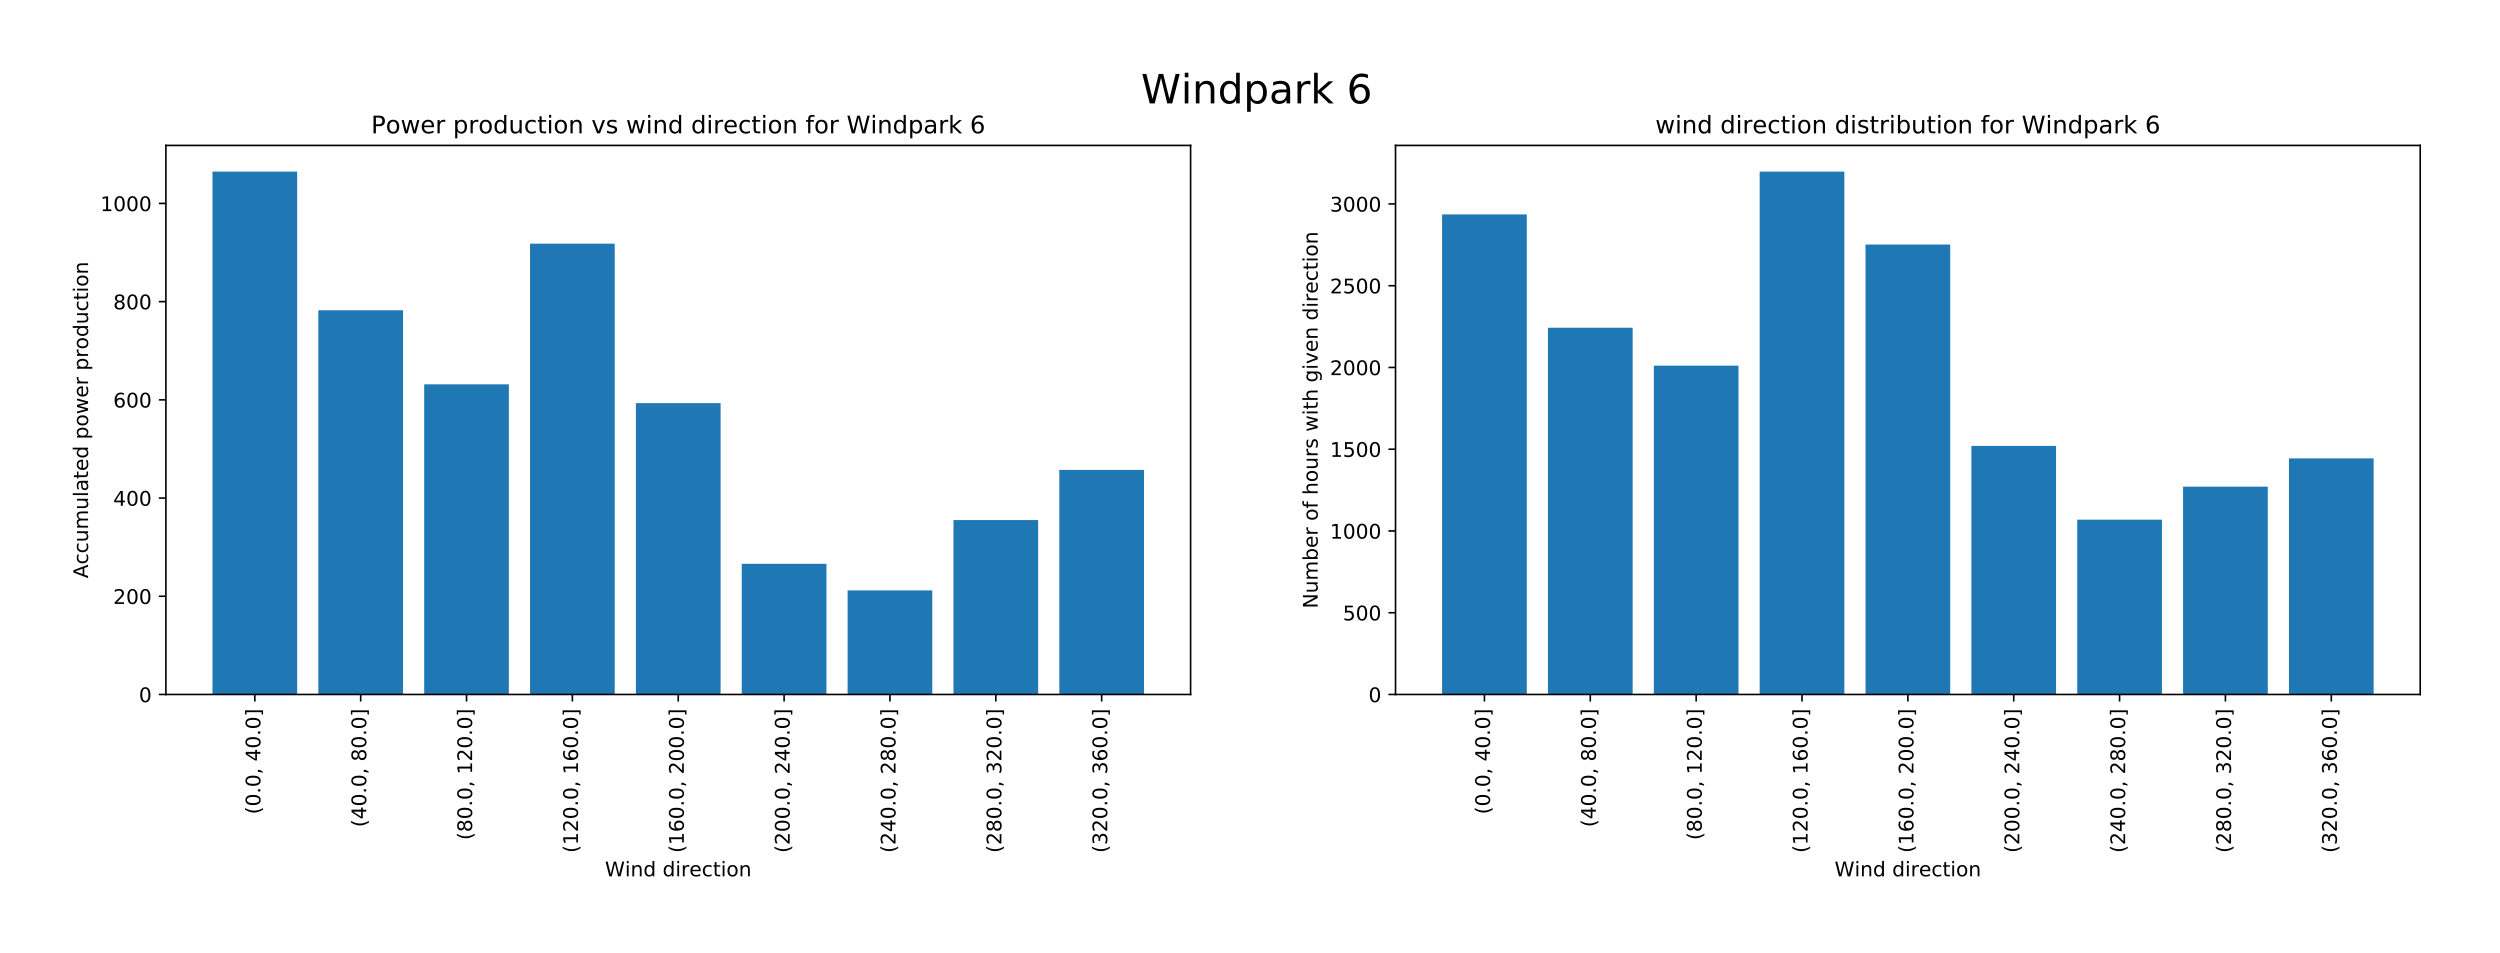 <?xml version="1.0" encoding="utf-8" standalone="no"?>
<!DOCTYPE svg PUBLIC "-//W3C//DTD SVG 1.1//EN"
  "http://www.w3.org/Graphics/SVG/1.1/DTD/svg11.dtd">
<!-- Created with matplotlib (https://matplotlib.org/) -->
<svg height="471.894pt" version="1.1" viewBox="0 0 1237.628 471.894" width="1237.628pt" xmlns="http://www.w3.org/2000/svg" xmlns:xlink="http://www.w3.org/1999/xlink">
 <defs>
  <style type="text/css">
*{stroke-linecap:butt;stroke-linejoin:round;}
  </style>
 </defs>
 <g id="figure_1">
  <g id="patch_1">
   <path d="M 0 471.894 
L 1237.628 471.894 
L 1237.628 -0 
L 0 -0 
z
" style="fill:#ffffff;"/>
  </g>
  <g id="axes_1">
   <g id="patch_2">
    <path d="M 82.128 343.8 
L 589.401 343.8 
L 589.401 72 
L 82.128 72 
z
" style="fill:#ffffff;"/>
   </g>
   <g id="patch_3">
    <path clip-path="url(#p401809bae7)" d="M 105.186 343.8 
L 147.109 343.8 
L 147.109 84.943 
L 105.186 84.943 
z
" style="fill:#1f77b4;"/>
   </g>
   <g id="patch_4">
    <path clip-path="url(#p401809bae7)" d="M 157.59 343.8 
L 199.514 343.8 
L 199.514 153.603 
L 157.59 153.603 
z
" style="fill:#1f77b4;"/>
   </g>
   <g id="patch_5">
    <path clip-path="url(#p401809bae7)" d="M 209.994 343.8 
L 251.918 343.8 
L 251.918 190.274 
L 209.994 190.274 
z
" style="fill:#1f77b4;"/>
   </g>
   <g id="patch_6">
    <path clip-path="url(#p401809bae7)" d="M 262.399 343.8 
L 304.322 343.8 
L 304.322 120.626 
L 262.399 120.626 
z
" style="fill:#1f77b4;"/>
   </g>
   <g id="patch_7">
    <path clip-path="url(#p401809bae7)" d="M 314.803 343.8 
L 356.726 343.8 
L 356.726 199.562 
L 314.803 199.562 
z
" style="fill:#1f77b4;"/>
   </g>
   <g id="patch_8">
    <path clip-path="url(#p401809bae7)" d="M 367.207 343.8 
L 409.13 343.8 
L 409.13 279.1 
L 367.207 279.1 
z
" style="fill:#1f77b4;"/>
   </g>
   <g id="patch_9">
    <path clip-path="url(#p401809bae7)" d="M 419.611 343.8 
L 461.535 343.8 
L 461.535 292.287 
L 419.611 292.287 
z
" style="fill:#1f77b4;"/>
   </g>
   <g id="patch_10">
    <path clip-path="url(#p401809bae7)" d="M 472.015 343.8 
L 513.939 343.8 
L 513.939 257.458 
L 472.015 257.458 
z
" style="fill:#1f77b4;"/>
   </g>
   <g id="patch_11">
    <path clip-path="url(#p401809bae7)" d="M 524.42 343.8 
L 566.343 343.8 
L 566.343 232.628 
L 524.42 232.628 
z
" style="fill:#1f77b4;"/>
   </g>
   <g id="matplotlib.axis_1">
    <g id="xtick_1">
     <g id="line2d_1">
      <defs>
       <path d="M 0 0 
L 0 3.5 
" id="m75e32308af" style="stroke:#000000;stroke-width:0.8;"/>
      </defs>
      <g>
       <use style="stroke:#000000;stroke-width:0.8;" x="126.148" xlink:href="#m75e32308af" y="343.8"/>
      </g>
     </g>
     <g id="text_1">
      <!-- (0.0, 40.0] -->
      <defs>
       <path d="M 31 75.875 
Q 24.469 64.656 21.281 53.656 
Q 18.109 42.672 18.109 31.391 
Q 18.109 20.125 21.312 9.062 
Q 24.516 -2 31 -13.188 
L 23.188 -13.188 
Q 15.875 -1.703 12.234 9.375 
Q 8.594 20.453 8.594 31.391 
Q 8.594 42.281 12.203 53.312 
Q 15.828 64.359 23.188 75.875 
z
" id="DejaVuSans-40"/>
       <path d="M 31.781 66.406 
Q 24.172 66.406 20.328 58.906 
Q 16.5 51.422 16.5 36.375 
Q 16.5 21.391 20.328 13.891 
Q 24.172 6.391 31.781 6.391 
Q 39.453 6.391 43.281 13.891 
Q 47.125 21.391 47.125 36.375 
Q 47.125 51.422 43.281 58.906 
Q 39.453 66.406 31.781 66.406 
z
M 31.781 74.219 
Q 44.047 74.219 50.516 64.516 
Q 56.984 54.828 56.984 36.375 
Q 56.984 17.969 50.516 8.266 
Q 44.047 -1.422 31.781 -1.422 
Q 19.531 -1.422 13.062 8.266 
Q 6.594 17.969 6.594 36.375 
Q 6.594 54.828 13.062 64.516 
Q 19.531 74.219 31.781 74.219 
z
" id="DejaVuSans-48"/>
       <path d="M 10.688 12.406 
L 21 12.406 
L 21 0 
L 10.688 0 
z
" id="DejaVuSans-46"/>
       <path d="M 11.719 12.406 
L 22.016 12.406 
L 22.016 4 
L 14.016 -11.625 
L 7.719 -11.625 
L 11.719 4 
z
" id="DejaVuSans-44"/>
       <path id="DejaVuSans-32"/>
       <path d="M 37.797 64.312 
L 12.891 25.391 
L 37.797 25.391 
z
M 35.203 72.906 
L 47.609 72.906 
L 47.609 25.391 
L 58.016 25.391 
L 58.016 17.188 
L 47.609 17.188 
L 47.609 0 
L 37.797 0 
L 37.797 17.188 
L 4.891 17.188 
L 4.891 26.703 
z
" id="DejaVuSans-52"/>
       <path d="M 30.422 75.984 
L 30.422 -13.188 
L 9.719 -13.188 
L 9.719 -6.203 
L 21.391 -6.203 
L 21.391 69 
L 9.719 69 
L 9.719 75.984 
z
" id="DejaVuSans-93"/>
      </defs>
      <g transform="translate(128.907 403.128)rotate(-90)scale(0.1 -0.1)">
       <use xlink:href="#DejaVuSans-40"/>
       <use x="39.014" xlink:href="#DejaVuSans-48"/>
       <use x="102.637" xlink:href="#DejaVuSans-46"/>
       <use x="134.424" xlink:href="#DejaVuSans-48"/>
       <use x="198.047" xlink:href="#DejaVuSans-44"/>
       <use x="229.834" xlink:href="#DejaVuSans-32"/>
       <use x="261.621" xlink:href="#DejaVuSans-52"/>
       <use x="325.244" xlink:href="#DejaVuSans-48"/>
       <use x="388.867" xlink:href="#DejaVuSans-46"/>
       <use x="420.654" xlink:href="#DejaVuSans-48"/>
       <use x="484.277" xlink:href="#DejaVuSans-93"/>
      </g>
     </g>
    </g>
    <g id="xtick_2">
     <g id="line2d_2">
      <g>
       <use style="stroke:#000000;stroke-width:0.8;" x="178.552" xlink:href="#m75e32308af" y="343.8"/>
      </g>
     </g>
     <g id="text_2">
      <!-- (40.0, 80.0] -->
      <defs>
       <path d="M 31.781 34.625 
Q 24.75 34.625 20.719 30.859 
Q 16.703 27.094 16.703 20.516 
Q 16.703 13.922 20.719 10.156 
Q 24.75 6.391 31.781 6.391 
Q 38.812 6.391 42.859 10.172 
Q 46.922 13.969 46.922 20.516 
Q 46.922 27.094 42.891 30.859 
Q 38.875 34.625 31.781 34.625 
z
M 21.922 38.812 
Q 15.578 40.375 12.031 44.719 
Q 8.5 49.078 8.5 55.328 
Q 8.5 64.062 14.719 69.141 
Q 20.953 74.219 31.781 74.219 
Q 42.672 74.219 48.875 69.141 
Q 55.078 64.062 55.078 55.328 
Q 55.078 49.078 51.531 44.719 
Q 48 40.375 41.703 38.812 
Q 48.828 37.156 52.797 32.312 
Q 56.781 27.484 56.781 20.516 
Q 56.781 9.906 50.312 4.234 
Q 43.844 -1.422 31.781 -1.422 
Q 19.734 -1.422 13.25 4.234 
Q 6.781 9.906 6.781 20.516 
Q 6.781 27.484 10.781 32.312 
Q 14.797 37.156 21.922 38.812 
z
M 18.312 54.391 
Q 18.312 48.734 21.844 45.562 
Q 25.391 42.391 31.781 42.391 
Q 38.141 42.391 41.719 45.562 
Q 45.312 48.734 45.312 54.391 
Q 45.312 60.062 41.719 63.234 
Q 38.141 66.406 31.781 66.406 
Q 25.391 66.406 21.844 63.234 
Q 18.312 60.062 18.312 54.391 
z
" id="DejaVuSans-56"/>
      </defs>
      <g transform="translate(181.311 409.491)rotate(-90)scale(0.1 -0.1)">
       <use xlink:href="#DejaVuSans-40"/>
       <use x="39.014" xlink:href="#DejaVuSans-52"/>
       <use x="102.637" xlink:href="#DejaVuSans-48"/>
       <use x="166.26" xlink:href="#DejaVuSans-46"/>
       <use x="198.047" xlink:href="#DejaVuSans-48"/>
       <use x="261.67" xlink:href="#DejaVuSans-44"/>
       <use x="293.457" xlink:href="#DejaVuSans-32"/>
       <use x="325.244" xlink:href="#DejaVuSans-56"/>
       <use x="388.867" xlink:href="#DejaVuSans-48"/>
       <use x="452.49" xlink:href="#DejaVuSans-46"/>
       <use x="484.277" xlink:href="#DejaVuSans-48"/>
       <use x="547.9" xlink:href="#DejaVuSans-93"/>
      </g>
     </g>
    </g>
    <g id="xtick_3">
     <g id="line2d_3">
      <g>
       <use style="stroke:#000000;stroke-width:0.8;" x="230.956" xlink:href="#m75e32308af" y="343.8"/>
      </g>
     </g>
     <g id="text_3">
      <!-- (80.0, 120.0] -->
      <defs>
       <path d="M 12.406 8.297 
L 28.516 8.297 
L 28.516 63.922 
L 10.984 60.406 
L 10.984 69.391 
L 28.422 72.906 
L 38.281 72.906 
L 38.281 8.297 
L 54.391 8.297 
L 54.391 0 
L 12.406 0 
z
" id="DejaVuSans-49"/>
       <path d="M 19.188 8.297 
L 53.609 8.297 
L 53.609 0 
L 7.328 0 
L 7.328 8.297 
Q 12.938 14.109 22.625 23.891 
Q 32.328 33.688 34.812 36.531 
Q 39.547 41.844 41.422 45.531 
Q 43.312 49.219 43.312 52.781 
Q 43.312 58.594 39.234 62.25 
Q 35.156 65.922 28.609 65.922 
Q 23.969 65.922 18.812 64.312 
Q 13.672 62.703 7.812 59.422 
L 7.812 69.391 
Q 13.766 71.781 18.938 73 
Q 24.125 74.219 28.422 74.219 
Q 39.75 74.219 46.484 68.547 
Q 53.219 62.891 53.219 53.422 
Q 53.219 48.922 51.531 44.891 
Q 49.859 40.875 45.406 35.406 
Q 44.188 33.984 37.641 27.219 
Q 31.109 20.453 19.188 8.297 
z
" id="DejaVuSans-50"/>
      </defs>
      <g transform="translate(233.715 415.853)rotate(-90)scale(0.1 -0.1)">
       <use xlink:href="#DejaVuSans-40"/>
       <use x="39.014" xlink:href="#DejaVuSans-56"/>
       <use x="102.637" xlink:href="#DejaVuSans-48"/>
       <use x="166.26" xlink:href="#DejaVuSans-46"/>
       <use x="198.047" xlink:href="#DejaVuSans-48"/>
       <use x="261.67" xlink:href="#DejaVuSans-44"/>
       <use x="293.457" xlink:href="#DejaVuSans-32"/>
       <use x="325.244" xlink:href="#DejaVuSans-49"/>
       <use x="388.867" xlink:href="#DejaVuSans-50"/>
       <use x="452.49" xlink:href="#DejaVuSans-48"/>
       <use x="516.113" xlink:href="#DejaVuSans-46"/>
       <use x="547.9" xlink:href="#DejaVuSans-48"/>
       <use x="611.523" xlink:href="#DejaVuSans-93"/>
      </g>
     </g>
    </g>
    <g id="xtick_4">
     <g id="line2d_4">
      <g>
       <use style="stroke:#000000;stroke-width:0.8;" x="283.36" xlink:href="#m75e32308af" y="343.8"/>
      </g>
     </g>
     <g id="text_4">
      <!-- (120.0, 160.0] -->
      <defs>
       <path d="M 33.016 40.375 
Q 26.375 40.375 22.484 35.828 
Q 18.609 31.297 18.609 23.391 
Q 18.609 15.531 22.484 10.953 
Q 26.375 6.391 33.016 6.391 
Q 39.656 6.391 43.531 10.953 
Q 47.406 15.531 47.406 23.391 
Q 47.406 31.297 43.531 35.828 
Q 39.656 40.375 33.016 40.375 
z
M 52.594 71.297 
L 52.594 62.312 
Q 48.875 64.062 45.094 64.984 
Q 41.312 65.922 37.594 65.922 
Q 27.828 65.922 22.672 59.328 
Q 17.531 52.734 16.797 39.406 
Q 19.672 43.656 24.016 45.922 
Q 28.375 48.188 33.594 48.188 
Q 44.578 48.188 50.953 41.516 
Q 57.328 34.859 57.328 23.391 
Q 57.328 12.156 50.688 5.359 
Q 44.047 -1.422 33.016 -1.422 
Q 20.359 -1.422 13.672 8.266 
Q 6.984 17.969 6.984 36.375 
Q 6.984 53.656 15.188 63.938 
Q 23.391 74.219 37.203 74.219 
Q 40.922 74.219 44.703 73.484 
Q 48.484 72.75 52.594 71.297 
z
" id="DejaVuSans-54"/>
      </defs>
      <g transform="translate(286.12 422.216)rotate(-90)scale(0.1 -0.1)">
       <use xlink:href="#DejaVuSans-40"/>
       <use x="39.014" xlink:href="#DejaVuSans-49"/>
       <use x="102.637" xlink:href="#DejaVuSans-50"/>
       <use x="166.26" xlink:href="#DejaVuSans-48"/>
       <use x="229.883" xlink:href="#DejaVuSans-46"/>
       <use x="261.67" xlink:href="#DejaVuSans-48"/>
       <use x="325.293" xlink:href="#DejaVuSans-44"/>
       <use x="357.08" xlink:href="#DejaVuSans-32"/>
       <use x="388.867" xlink:href="#DejaVuSans-49"/>
       <use x="452.49" xlink:href="#DejaVuSans-54"/>
       <use x="516.113" xlink:href="#DejaVuSans-48"/>
       <use x="579.736" xlink:href="#DejaVuSans-46"/>
       <use x="611.523" xlink:href="#DejaVuSans-48"/>
       <use x="675.146" xlink:href="#DejaVuSans-93"/>
      </g>
     </g>
    </g>
    <g id="xtick_5">
     <g id="line2d_5">
      <g>
       <use style="stroke:#000000;stroke-width:0.8;" x="335.764" xlink:href="#m75e32308af" y="343.8"/>
      </g>
     </g>
     <g id="text_5">
      <!-- (160.0, 200.0] -->
      <g transform="translate(338.524 422.216)rotate(-90)scale(0.1 -0.1)">
       <use xlink:href="#DejaVuSans-40"/>
       <use x="39.014" xlink:href="#DejaVuSans-49"/>
       <use x="102.637" xlink:href="#DejaVuSans-54"/>
       <use x="166.26" xlink:href="#DejaVuSans-48"/>
       <use x="229.883" xlink:href="#DejaVuSans-46"/>
       <use x="261.67" xlink:href="#DejaVuSans-48"/>
       <use x="325.293" xlink:href="#DejaVuSans-44"/>
       <use x="357.08" xlink:href="#DejaVuSans-32"/>
       <use x="388.867" xlink:href="#DejaVuSans-50"/>
       <use x="452.49" xlink:href="#DejaVuSans-48"/>
       <use x="516.113" xlink:href="#DejaVuSans-48"/>
       <use x="579.736" xlink:href="#DejaVuSans-46"/>
       <use x="611.523" xlink:href="#DejaVuSans-48"/>
       <use x="675.146" xlink:href="#DejaVuSans-93"/>
      </g>
     </g>
    </g>
    <g id="xtick_6">
     <g id="line2d_6">
      <g>
       <use style="stroke:#000000;stroke-width:0.8;" x="388.169" xlink:href="#m75e32308af" y="343.8"/>
      </g>
     </g>
     <g id="text_6">
      <!-- (200.0, 240.0] -->
      <g transform="translate(390.928 422.216)rotate(-90)scale(0.1 -0.1)">
       <use xlink:href="#DejaVuSans-40"/>
       <use x="39.014" xlink:href="#DejaVuSans-50"/>
       <use x="102.637" xlink:href="#DejaVuSans-48"/>
       <use x="166.26" xlink:href="#DejaVuSans-48"/>
       <use x="229.883" xlink:href="#DejaVuSans-46"/>
       <use x="261.67" xlink:href="#DejaVuSans-48"/>
       <use x="325.293" xlink:href="#DejaVuSans-44"/>
       <use x="357.08" xlink:href="#DejaVuSans-32"/>
       <use x="388.867" xlink:href="#DejaVuSans-50"/>
       <use x="452.49" xlink:href="#DejaVuSans-52"/>
       <use x="516.113" xlink:href="#DejaVuSans-48"/>
       <use x="579.736" xlink:href="#DejaVuSans-46"/>
       <use x="611.523" xlink:href="#DejaVuSans-48"/>
       <use x="675.146" xlink:href="#DejaVuSans-93"/>
      </g>
     </g>
    </g>
    <g id="xtick_7">
     <g id="line2d_7">
      <g>
       <use style="stroke:#000000;stroke-width:0.8;" x="440.573" xlink:href="#m75e32308af" y="343.8"/>
      </g>
     </g>
     <g id="text_7">
      <!-- (240.0, 280.0] -->
      <g transform="translate(443.332 422.216)rotate(-90)scale(0.1 -0.1)">
       <use xlink:href="#DejaVuSans-40"/>
       <use x="39.014" xlink:href="#DejaVuSans-50"/>
       <use x="102.637" xlink:href="#DejaVuSans-52"/>
       <use x="166.26" xlink:href="#DejaVuSans-48"/>
       <use x="229.883" xlink:href="#DejaVuSans-46"/>
       <use x="261.67" xlink:href="#DejaVuSans-48"/>
       <use x="325.293" xlink:href="#DejaVuSans-44"/>
       <use x="357.08" xlink:href="#DejaVuSans-32"/>
       <use x="388.867" xlink:href="#DejaVuSans-50"/>
       <use x="452.49" xlink:href="#DejaVuSans-56"/>
       <use x="516.113" xlink:href="#DejaVuSans-48"/>
       <use x="579.736" xlink:href="#DejaVuSans-46"/>
       <use x="611.523" xlink:href="#DejaVuSans-48"/>
       <use x="675.146" xlink:href="#DejaVuSans-93"/>
      </g>
     </g>
    </g>
    <g id="xtick_8">
     <g id="line2d_8">
      <g>
       <use style="stroke:#000000;stroke-width:0.8;" x="492.977" xlink:href="#m75e32308af" y="343.8"/>
      </g>
     </g>
     <g id="text_8">
      <!-- (280.0, 320.0] -->
      <defs>
       <path d="M 40.578 39.312 
Q 47.656 37.797 51.625 33 
Q 55.609 28.219 55.609 21.188 
Q 55.609 10.406 48.188 4.484 
Q 40.766 -1.422 27.094 -1.422 
Q 22.516 -1.422 17.656 -0.516 
Q 12.797 0.391 7.625 2.203 
L 7.625 11.719 
Q 11.719 9.328 16.594 8.109 
Q 21.484 6.891 26.812 6.891 
Q 36.078 6.891 40.938 10.547 
Q 45.797 14.203 45.797 21.188 
Q 45.797 27.641 41.281 31.266 
Q 36.766 34.906 28.719 34.906 
L 20.219 34.906 
L 20.219 43.016 
L 29.109 43.016 
Q 36.375 43.016 40.234 45.922 
Q 44.094 48.828 44.094 54.297 
Q 44.094 59.906 40.109 62.906 
Q 36.141 65.922 28.719 65.922 
Q 24.656 65.922 20.016 65.031 
Q 15.375 64.156 9.812 62.312 
L 9.812 71.094 
Q 15.438 72.656 20.344 73.438 
Q 25.25 74.219 29.594 74.219 
Q 40.828 74.219 47.359 69.109 
Q 53.906 64.016 53.906 55.328 
Q 53.906 49.266 50.438 45.094 
Q 46.969 40.922 40.578 39.312 
z
" id="DejaVuSans-51"/>
      </defs>
      <g transform="translate(495.736 422.216)rotate(-90)scale(0.1 -0.1)">
       <use xlink:href="#DejaVuSans-40"/>
       <use x="39.014" xlink:href="#DejaVuSans-50"/>
       <use x="102.637" xlink:href="#DejaVuSans-56"/>
       <use x="166.26" xlink:href="#DejaVuSans-48"/>
       <use x="229.883" xlink:href="#DejaVuSans-46"/>
       <use x="261.67" xlink:href="#DejaVuSans-48"/>
       <use x="325.293" xlink:href="#DejaVuSans-44"/>
       <use x="357.08" xlink:href="#DejaVuSans-32"/>
       <use x="388.867" xlink:href="#DejaVuSans-51"/>
       <use x="452.49" xlink:href="#DejaVuSans-50"/>
       <use x="516.113" xlink:href="#DejaVuSans-48"/>
       <use x="579.736" xlink:href="#DejaVuSans-46"/>
       <use x="611.523" xlink:href="#DejaVuSans-48"/>
       <use x="675.146" xlink:href="#DejaVuSans-93"/>
      </g>
     </g>
    </g>
    <g id="xtick_9">
     <g id="line2d_9">
      <g>
       <use style="stroke:#000000;stroke-width:0.8;" x="545.381" xlink:href="#m75e32308af" y="343.8"/>
      </g>
     </g>
     <g id="text_9">
      <!-- (320.0, 360.0] -->
      <g transform="translate(548.141 422.216)rotate(-90)scale(0.1 -0.1)">
       <use xlink:href="#DejaVuSans-40"/>
       <use x="39.014" xlink:href="#DejaVuSans-51"/>
       <use x="102.637" xlink:href="#DejaVuSans-50"/>
       <use x="166.26" xlink:href="#DejaVuSans-48"/>
       <use x="229.883" xlink:href="#DejaVuSans-46"/>
       <use x="261.67" xlink:href="#DejaVuSans-48"/>
       <use x="325.293" xlink:href="#DejaVuSans-44"/>
       <use x="357.08" xlink:href="#DejaVuSans-32"/>
       <use x="388.867" xlink:href="#DejaVuSans-51"/>
       <use x="452.49" xlink:href="#DejaVuSans-54"/>
       <use x="516.113" xlink:href="#DejaVuSans-48"/>
       <use x="579.736" xlink:href="#DejaVuSans-46"/>
       <use x="611.523" xlink:href="#DejaVuSans-48"/>
       <use x="675.146" xlink:href="#DejaVuSans-93"/>
      </g>
     </g>
    </g>
    <g id="text_10">
     <!-- Wind direction -->
     <defs>
      <path d="M 3.328 72.906 
L 13.281 72.906 
L 28.609 11.281 
L 43.891 72.906 
L 54.984 72.906 
L 70.312 11.281 
L 85.594 72.906 
L 95.609 72.906 
L 77.297 0 
L 64.891 0 
L 49.516 63.281 
L 33.984 0 
L 21.578 0 
z
" id="DejaVuSans-87"/>
      <path d="M 9.422 54.688 
L 18.406 54.688 
L 18.406 0 
L 9.422 0 
z
M 9.422 75.984 
L 18.406 75.984 
L 18.406 64.594 
L 9.422 64.594 
z
" id="DejaVuSans-105"/>
      <path d="M 54.891 33.016 
L 54.891 0 
L 45.906 0 
L 45.906 32.719 
Q 45.906 40.484 42.875 44.328 
Q 39.844 48.188 33.797 48.188 
Q 26.516 48.188 22.312 43.547 
Q 18.109 38.922 18.109 30.906 
L 18.109 0 
L 9.078 0 
L 9.078 54.688 
L 18.109 54.688 
L 18.109 46.188 
Q 21.344 51.125 25.703 53.562 
Q 30.078 56 35.797 56 
Q 45.219 56 50.047 50.172 
Q 54.891 44.344 54.891 33.016 
z
" id="DejaVuSans-110"/>
      <path d="M 45.406 46.391 
L 45.406 75.984 
L 54.391 75.984 
L 54.391 0 
L 45.406 0 
L 45.406 8.203 
Q 42.578 3.328 38.25 0.953 
Q 33.938 -1.422 27.875 -1.422 
Q 17.969 -1.422 11.734 6.484 
Q 5.516 14.406 5.516 27.297 
Q 5.516 40.188 11.734 48.094 
Q 17.969 56 27.875 56 
Q 33.938 56 38.25 53.625 
Q 42.578 51.266 45.406 46.391 
z
M 14.797 27.297 
Q 14.797 17.391 18.875 11.75 
Q 22.953 6.109 30.078 6.109 
Q 37.203 6.109 41.297 11.75 
Q 45.406 17.391 45.406 27.297 
Q 45.406 37.203 41.297 42.844 
Q 37.203 48.484 30.078 48.484 
Q 22.953 48.484 18.875 42.844 
Q 14.797 37.203 14.797 27.297 
z
" id="DejaVuSans-100"/>
      <path d="M 41.109 46.297 
Q 39.594 47.172 37.812 47.578 
Q 36.031 48 33.891 48 
Q 26.266 48 22.188 43.047 
Q 18.109 38.094 18.109 28.812 
L 18.109 0 
L 9.078 0 
L 9.078 54.688 
L 18.109 54.688 
L 18.109 46.188 
Q 20.953 51.172 25.484 53.578 
Q 30.031 56 36.531 56 
Q 37.453 56 38.578 55.875 
Q 39.703 55.766 41.062 55.516 
z
" id="DejaVuSans-114"/>
      <path d="M 56.203 29.594 
L 56.203 25.203 
L 14.891 25.203 
Q 15.484 15.922 20.484 11.062 
Q 25.484 6.203 34.422 6.203 
Q 39.594 6.203 44.453 7.469 
Q 49.312 8.734 54.109 11.281 
L 54.109 2.781 
Q 49.266 0.734 44.188 -0.344 
Q 39.109 -1.422 33.891 -1.422 
Q 20.797 -1.422 13.156 6.188 
Q 5.516 13.812 5.516 26.812 
Q 5.516 40.234 12.766 48.109 
Q 20.016 56 32.328 56 
Q 43.359 56 49.781 48.891 
Q 56.203 41.797 56.203 29.594 
z
M 47.219 32.234 
Q 47.125 39.594 43.094 43.984 
Q 39.062 48.391 32.422 48.391 
Q 24.906 48.391 20.391 44.141 
Q 15.875 39.891 15.188 32.172 
z
" id="DejaVuSans-101"/>
      <path d="M 48.781 52.594 
L 48.781 44.188 
Q 44.969 46.297 41.141 47.344 
Q 37.312 48.391 33.406 48.391 
Q 24.656 48.391 19.812 42.844 
Q 14.984 37.312 14.984 27.297 
Q 14.984 17.281 19.812 11.734 
Q 24.656 6.203 33.406 6.203 
Q 37.312 6.203 41.141 7.25 
Q 44.969 8.297 48.781 10.406 
L 48.781 2.094 
Q 45.016 0.344 40.984 -0.531 
Q 36.969 -1.422 32.422 -1.422 
Q 20.062 -1.422 12.781 6.344 
Q 5.516 14.109 5.516 27.297 
Q 5.516 40.672 12.859 48.328 
Q 20.219 56 33.016 56 
Q 37.156 56 41.109 55.141 
Q 45.062 54.297 48.781 52.594 
z
" id="DejaVuSans-99"/>
      <path d="M 18.312 70.219 
L 18.312 54.688 
L 36.812 54.688 
L 36.812 47.703 
L 18.312 47.703 
L 18.312 18.016 
Q 18.312 11.328 20.141 9.422 
Q 21.969 7.516 27.594 7.516 
L 36.812 7.516 
L 36.812 0 
L 27.594 0 
Q 17.188 0 13.234 3.875 
Q 9.281 7.766 9.281 18.016 
L 9.281 47.703 
L 2.688 47.703 
L 2.688 54.688 
L 9.281 54.688 
L 9.281 70.219 
z
" id="DejaVuSans-116"/>
      <path d="M 30.609 48.391 
Q 23.391 48.391 19.188 42.75 
Q 14.984 37.109 14.984 27.297 
Q 14.984 17.484 19.156 11.844 
Q 23.344 6.203 30.609 6.203 
Q 37.797 6.203 41.984 11.859 
Q 46.188 17.531 46.188 27.297 
Q 46.188 37.016 41.984 42.703 
Q 37.797 48.391 30.609 48.391 
z
M 30.609 56 
Q 42.328 56 49.016 48.375 
Q 55.719 40.766 55.719 27.297 
Q 55.719 13.875 49.016 6.219 
Q 42.328 -1.422 30.609 -1.422 
Q 18.844 -1.422 12.172 6.219 
Q 5.516 13.875 5.516 27.297 
Q 5.516 40.766 12.172 48.375 
Q 18.844 56 30.609 56 
z
" id="DejaVuSans-111"/>
     </defs>
     <g transform="translate(299.481 433.814)scale(0.1 -0.1)">
      <use xlink:href="#DejaVuSans-87"/>
      <use x="98.846" xlink:href="#DejaVuSans-105"/>
      <use x="126.629" xlink:href="#DejaVuSans-110"/>
      <use x="190.008" xlink:href="#DejaVuSans-100"/>
      <use x="253.484" xlink:href="#DejaVuSans-32"/>
      <use x="285.271" xlink:href="#DejaVuSans-100"/>
      <use x="348.748" xlink:href="#DejaVuSans-105"/>
      <use x="376.531" xlink:href="#DejaVuSans-114"/>
      <use x="417.613" xlink:href="#DejaVuSans-101"/>
      <use x="479.137" xlink:href="#DejaVuSans-99"/>
      <use x="534.117" xlink:href="#DejaVuSans-116"/>
      <use x="573.326" xlink:href="#DejaVuSans-105"/>
      <use x="601.109" xlink:href="#DejaVuSans-111"/>
      <use x="662.291" xlink:href="#DejaVuSans-110"/>
     </g>
    </g>
   </g>
   <g id="matplotlib.axis_2">
    <g id="ytick_1">
     <g id="line2d_10">
      <defs>
       <path d="M 0 0 
L -3.5 0 
" id="m493332447c" style="stroke:#000000;stroke-width:0.8;"/>
      </defs>
      <g>
       <use style="stroke:#000000;stroke-width:0.8;" x="82.128" xlink:href="#m493332447c" y="343.8"/>
      </g>
     </g>
     <g id="text_11">
      <!-- 0 -->
      <g transform="translate(68.766 347.599)scale(0.1 -0.1)">
       <use xlink:href="#DejaVuSans-48"/>
      </g>
     </g>
    </g>
    <g id="ytick_2">
     <g id="line2d_11">
      <g>
       <use style="stroke:#000000;stroke-width:0.8;" x="82.128" xlink:href="#m493332447c" y="295.182"/>
      </g>
     </g>
     <g id="text_12">
      <!-- 200 -->
      <g transform="translate(56.041 298.981)scale(0.1 -0.1)">
       <use xlink:href="#DejaVuSans-50"/>
       <use x="63.623" xlink:href="#DejaVuSans-48"/>
       <use x="127.246" xlink:href="#DejaVuSans-48"/>
      </g>
     </g>
    </g>
    <g id="ytick_3">
     <g id="line2d_12">
      <g>
       <use style="stroke:#000000;stroke-width:0.8;" x="82.128" xlink:href="#m493332447c" y="246.563"/>
      </g>
     </g>
     <g id="text_13">
      <!-- 400 -->
      <g transform="translate(56.041 250.363)scale(0.1 -0.1)">
       <use xlink:href="#DejaVuSans-52"/>
       <use x="63.623" xlink:href="#DejaVuSans-48"/>
       <use x="127.246" xlink:href="#DejaVuSans-48"/>
      </g>
     </g>
    </g>
    <g id="ytick_4">
     <g id="line2d_13">
      <g>
       <use style="stroke:#000000;stroke-width:0.8;" x="82.128" xlink:href="#m493332447c" y="197.945"/>
      </g>
     </g>
     <g id="text_14">
      <!-- 600 -->
      <g transform="translate(56.041 201.744)scale(0.1 -0.1)">
       <use xlink:href="#DejaVuSans-54"/>
       <use x="63.623" xlink:href="#DejaVuSans-48"/>
       <use x="127.246" xlink:href="#DejaVuSans-48"/>
      </g>
     </g>
    </g>
    <g id="ytick_5">
     <g id="line2d_14">
      <g>
       <use style="stroke:#000000;stroke-width:0.8;" x="82.128" xlink:href="#m493332447c" y="149.327"/>
      </g>
     </g>
     <g id="text_15">
      <!-- 800 -->
      <g transform="translate(56.041 153.126)scale(0.1 -0.1)">
       <use xlink:href="#DejaVuSans-56"/>
       <use x="63.623" xlink:href="#DejaVuSans-48"/>
       <use x="127.246" xlink:href="#DejaVuSans-48"/>
      </g>
     </g>
    </g>
    <g id="ytick_6">
     <g id="line2d_15">
      <g>
       <use style="stroke:#000000;stroke-width:0.8;" x="82.128" xlink:href="#m493332447c" y="100.709"/>
      </g>
     </g>
     <g id="text_16">
      <!-- 1000 -->
      <g transform="translate(49.678 104.508)scale(0.1 -0.1)">
       <use xlink:href="#DejaVuSans-49"/>
       <use x="63.623" xlink:href="#DejaVuSans-48"/>
       <use x="127.246" xlink:href="#DejaVuSans-48"/>
       <use x="190.869" xlink:href="#DejaVuSans-48"/>
      </g>
     </g>
    </g>
    <g id="text_17">
     <!-- Accumulated power production -->
     <defs>
      <path d="M 34.188 63.188 
L 20.797 26.906 
L 47.609 26.906 
z
M 28.609 72.906 
L 39.797 72.906 
L 67.578 0 
L 57.328 0 
L 50.688 18.703 
L 17.828 18.703 
L 11.188 0 
L 0.781 0 
z
" id="DejaVuSans-65"/>
      <path d="M 8.5 21.578 
L 8.5 54.688 
L 17.484 54.688 
L 17.484 21.922 
Q 17.484 14.156 20.5 10.266 
Q 23.531 6.391 29.594 6.391 
Q 36.859 6.391 41.078 11.031 
Q 45.312 15.672 45.312 23.688 
L 45.312 54.688 
L 54.297 54.688 
L 54.297 0 
L 45.312 0 
L 45.312 8.406 
Q 42.047 3.422 37.719 1 
Q 33.406 -1.422 27.688 -1.422 
Q 18.266 -1.422 13.375 4.438 
Q 8.5 10.297 8.5 21.578 
z
M 31.109 56 
z
" id="DejaVuSans-117"/>
      <path d="M 52 44.188 
Q 55.375 50.25 60.062 53.125 
Q 64.75 56 71.094 56 
Q 79.641 56 84.281 50.016 
Q 88.922 44.047 88.922 33.016 
L 88.922 0 
L 79.891 0 
L 79.891 32.719 
Q 79.891 40.578 77.094 44.375 
Q 74.312 48.188 68.609 48.188 
Q 61.625 48.188 57.562 43.547 
Q 53.516 38.922 53.516 30.906 
L 53.516 0 
L 44.484 0 
L 44.484 32.719 
Q 44.484 40.625 41.703 44.406 
Q 38.922 48.188 33.109 48.188 
Q 26.219 48.188 22.156 43.531 
Q 18.109 38.875 18.109 30.906 
L 18.109 0 
L 9.078 0 
L 9.078 54.688 
L 18.109 54.688 
L 18.109 46.188 
Q 21.188 51.219 25.484 53.609 
Q 29.781 56 35.688 56 
Q 41.656 56 45.828 52.969 
Q 50 49.953 52 44.188 
z
" id="DejaVuSans-109"/>
      <path d="M 9.422 75.984 
L 18.406 75.984 
L 18.406 0 
L 9.422 0 
z
" id="DejaVuSans-108"/>
      <path d="M 34.281 27.484 
Q 23.391 27.484 19.188 25 
Q 14.984 22.516 14.984 16.5 
Q 14.984 11.719 18.141 8.906 
Q 21.297 6.109 26.703 6.109 
Q 34.188 6.109 38.703 11.406 
Q 43.219 16.703 43.219 25.484 
L 43.219 27.484 
z
M 52.203 31.203 
L 52.203 0 
L 43.219 0 
L 43.219 8.297 
Q 40.141 3.328 35.547 0.953 
Q 30.953 -1.422 24.312 -1.422 
Q 15.922 -1.422 10.953 3.297 
Q 6 8.016 6 15.922 
Q 6 25.141 12.172 29.828 
Q 18.359 34.516 30.609 34.516 
L 43.219 34.516 
L 43.219 35.406 
Q 43.219 41.609 39.141 45 
Q 35.062 48.391 27.688 48.391 
Q 23 48.391 18.547 47.266 
Q 14.109 46.141 10.016 43.891 
L 10.016 52.203 
Q 14.938 54.109 19.578 55.047 
Q 24.219 56 28.609 56 
Q 40.484 56 46.344 49.844 
Q 52.203 43.703 52.203 31.203 
z
" id="DejaVuSans-97"/>
      <path d="M 18.109 8.203 
L 18.109 -20.797 
L 9.078 -20.797 
L 9.078 54.688 
L 18.109 54.688 
L 18.109 46.391 
Q 20.953 51.266 25.266 53.625 
Q 29.594 56 35.594 56 
Q 45.562 56 51.781 48.094 
Q 58.016 40.188 58.016 27.297 
Q 58.016 14.406 51.781 6.484 
Q 45.562 -1.422 35.594 -1.422 
Q 29.594 -1.422 25.266 0.953 
Q 20.953 3.328 18.109 8.203 
z
M 48.688 27.297 
Q 48.688 37.203 44.609 42.844 
Q 40.531 48.484 33.406 48.484 
Q 26.266 48.484 22.188 42.844 
Q 18.109 37.203 18.109 27.297 
Q 18.109 17.391 22.188 11.75 
Q 26.266 6.109 33.406 6.109 
Q 40.531 6.109 44.609 11.75 
Q 48.688 17.391 48.688 27.297 
z
" id="DejaVuSans-112"/>
      <path d="M 4.203 54.688 
L 13.188 54.688 
L 24.422 12.016 
L 35.594 54.688 
L 46.188 54.688 
L 57.422 12.016 
L 68.609 54.688 
L 77.594 54.688 
L 63.281 0 
L 52.688 0 
L 40.922 44.828 
L 29.109 0 
L 18.5 0 
z
" id="DejaVuSans-119"/>
     </defs>
     <g transform="translate(43.598 286.28)rotate(-90)scale(0.1 -0.1)">
      <use xlink:href="#DejaVuSans-65"/>
      <use x="68.393" xlink:href="#DejaVuSans-99"/>
      <use x="123.373" xlink:href="#DejaVuSans-99"/>
      <use x="178.354" xlink:href="#DejaVuSans-117"/>
      <use x="241.732" xlink:href="#DejaVuSans-109"/>
      <use x="339.145" xlink:href="#DejaVuSans-117"/>
      <use x="402.523" xlink:href="#DejaVuSans-108"/>
      <use x="430.307" xlink:href="#DejaVuSans-97"/>
      <use x="491.586" xlink:href="#DejaVuSans-116"/>
      <use x="530.795" xlink:href="#DejaVuSans-101"/>
      <use x="592.318" xlink:href="#DejaVuSans-100"/>
      <use x="655.795" xlink:href="#DejaVuSans-32"/>
      <use x="687.582" xlink:href="#DejaVuSans-112"/>
      <use x="751.059" xlink:href="#DejaVuSans-111"/>
      <use x="812.24" xlink:href="#DejaVuSans-119"/>
      <use x="894.027" xlink:href="#DejaVuSans-101"/>
      <use x="955.551" xlink:href="#DejaVuSans-114"/>
      <use x="996.664" xlink:href="#DejaVuSans-32"/>
      <use x="1028.451" xlink:href="#DejaVuSans-112"/>
      <use x="1091.928" xlink:href="#DejaVuSans-114"/>
      <use x="1133.01" xlink:href="#DejaVuSans-111"/>
      <use x="1194.191" xlink:href="#DejaVuSans-100"/>
      <use x="1257.668" xlink:href="#DejaVuSans-117"/>
      <use x="1321.047" xlink:href="#DejaVuSans-99"/>
      <use x="1376.027" xlink:href="#DejaVuSans-116"/>
      <use x="1415.236" xlink:href="#DejaVuSans-105"/>
      <use x="1443.02" xlink:href="#DejaVuSans-111"/>
      <use x="1504.201" xlink:href="#DejaVuSans-110"/>
     </g>
    </g>
   </g>
   <g id="patch_12">
    <path d="M 82.128 343.8 
L 82.128 72 
" style="fill:none;stroke:#000000;stroke-linecap:square;stroke-linejoin:miter;stroke-width:0.8;"/>
   </g>
   <g id="patch_13">
    <path d="M 589.401 343.8 
L 589.401 72 
" style="fill:none;stroke:#000000;stroke-linecap:square;stroke-linejoin:miter;stroke-width:0.8;"/>
   </g>
   <g id="patch_14">
    <path d="M 82.128 343.8 
L 589.401 343.8 
" style="fill:none;stroke:#000000;stroke-linecap:square;stroke-linejoin:miter;stroke-width:0.8;"/>
   </g>
   <g id="patch_15">
    <path d="M 82.128 72 
L 589.401 72 
" style="fill:none;stroke:#000000;stroke-linecap:square;stroke-linejoin:miter;stroke-width:0.8;"/>
   </g>
   <g id="text_18">
    <!-- Power production vs wind direction for Windpark 6 -->
    <defs>
     <path d="M 19.672 64.797 
L 19.672 37.406 
L 32.078 37.406 
Q 38.969 37.406 42.719 40.969 
Q 46.484 44.531 46.484 51.125 
Q 46.484 57.672 42.719 61.234 
Q 38.969 64.797 32.078 64.797 
z
M 9.812 72.906 
L 32.078 72.906 
Q 44.344 72.906 50.609 67.359 
Q 56.891 61.812 56.891 51.125 
Q 56.891 40.328 50.609 34.812 
Q 44.344 29.297 32.078 29.297 
L 19.672 29.297 
L 19.672 0 
L 9.812 0 
z
" id="DejaVuSans-80"/>
     <path d="M 2.984 54.688 
L 12.5 54.688 
L 29.594 8.797 
L 46.688 54.688 
L 56.203 54.688 
L 35.688 0 
L 23.484 0 
z
" id="DejaVuSans-118"/>
     <path d="M 44.281 53.078 
L 44.281 44.578 
Q 40.484 46.531 36.375 47.5 
Q 32.281 48.484 27.875 48.484 
Q 21.188 48.484 17.844 46.438 
Q 14.5 44.391 14.5 40.281 
Q 14.5 37.156 16.891 35.375 
Q 19.281 33.594 26.516 31.984 
L 29.594 31.297 
Q 39.156 29.25 43.188 25.516 
Q 47.219 21.781 47.219 15.094 
Q 47.219 7.469 41.188 3.016 
Q 35.156 -1.422 24.609 -1.422 
Q 20.219 -1.422 15.453 -0.562 
Q 10.688 0.297 5.422 2 
L 5.422 11.281 
Q 10.406 8.688 15.234 7.391 
Q 20.062 6.109 24.812 6.109 
Q 31.156 6.109 34.562 8.281 
Q 37.984 10.453 37.984 14.406 
Q 37.984 18.062 35.516 20.016 
Q 33.062 21.969 24.703 23.781 
L 21.578 24.516 
Q 13.234 26.266 9.516 29.906 
Q 5.812 33.547 5.812 39.891 
Q 5.812 47.609 11.281 51.797 
Q 16.75 56 26.812 56 
Q 31.781 56 36.172 55.266 
Q 40.578 54.547 44.281 53.078 
z
" id="DejaVuSans-115"/>
     <path d="M 37.109 75.984 
L 37.109 68.5 
L 28.516 68.5 
Q 23.688 68.5 21.797 66.547 
Q 19.922 64.594 19.922 59.516 
L 19.922 54.688 
L 34.719 54.688 
L 34.719 47.703 
L 19.922 47.703 
L 19.922 0 
L 10.891 0 
L 10.891 47.703 
L 2.297 47.703 
L 2.297 54.688 
L 10.891 54.688 
L 10.891 58.5 
Q 10.891 67.625 15.141 71.797 
Q 19.391 75.984 28.609 75.984 
z
" id="DejaVuSans-102"/>
     <path d="M 9.078 75.984 
L 18.109 75.984 
L 18.109 31.109 
L 44.922 54.688 
L 56.391 54.688 
L 27.391 29.109 
L 57.625 0 
L 45.906 0 
L 18.109 26.703 
L 18.109 0 
L 9.078 0 
z
" id="DejaVuSans-107"/>
    </defs>
    <g transform="translate(183.726 66)scale(0.12 -0.12)">
     <use xlink:href="#DejaVuSans-80"/>
     <use x="60.256" xlink:href="#DejaVuSans-111"/>
     <use x="121.438" xlink:href="#DejaVuSans-119"/>
     <use x="203.225" xlink:href="#DejaVuSans-101"/>
     <use x="264.748" xlink:href="#DejaVuSans-114"/>
     <use x="305.861" xlink:href="#DejaVuSans-32"/>
     <use x="337.648" xlink:href="#DejaVuSans-112"/>
     <use x="401.125" xlink:href="#DejaVuSans-114"/>
     <use x="442.207" xlink:href="#DejaVuSans-111"/>
     <use x="503.389" xlink:href="#DejaVuSans-100"/>
     <use x="566.865" xlink:href="#DejaVuSans-117"/>
     <use x="630.244" xlink:href="#DejaVuSans-99"/>
     <use x="685.225" xlink:href="#DejaVuSans-116"/>
     <use x="724.434" xlink:href="#DejaVuSans-105"/>
     <use x="752.217" xlink:href="#DejaVuSans-111"/>
     <use x="813.398" xlink:href="#DejaVuSans-110"/>
     <use x="876.777" xlink:href="#DejaVuSans-32"/>
     <use x="908.564" xlink:href="#DejaVuSans-118"/>
     <use x="967.744" xlink:href="#DejaVuSans-115"/>
     <use x="1019.844" xlink:href="#DejaVuSans-32"/>
     <use x="1051.631" xlink:href="#DejaVuSans-119"/>
     <use x="1133.418" xlink:href="#DejaVuSans-105"/>
     <use x="1161.201" xlink:href="#DejaVuSans-110"/>
     <use x="1224.58" xlink:href="#DejaVuSans-100"/>
     <use x="1288.057" xlink:href="#DejaVuSans-32"/>
     <use x="1319.844" xlink:href="#DejaVuSans-100"/>
     <use x="1383.32" xlink:href="#DejaVuSans-105"/>
     <use x="1411.104" xlink:href="#DejaVuSans-114"/>
     <use x="1452.186" xlink:href="#DejaVuSans-101"/>
     <use x="1513.709" xlink:href="#DejaVuSans-99"/>
     <use x="1568.689" xlink:href="#DejaVuSans-116"/>
     <use x="1607.898" xlink:href="#DejaVuSans-105"/>
     <use x="1635.682" xlink:href="#DejaVuSans-111"/>
     <use x="1696.863" xlink:href="#DejaVuSans-110"/>
     <use x="1760.242" xlink:href="#DejaVuSans-32"/>
     <use x="1792.029" xlink:href="#DejaVuSans-102"/>
     <use x="1827.234" xlink:href="#DejaVuSans-111"/>
     <use x="1888.416" xlink:href="#DejaVuSans-114"/>
     <use x="1929.529" xlink:href="#DejaVuSans-32"/>
     <use x="1961.316" xlink:href="#DejaVuSans-87"/>
     <use x="2060.162" xlink:href="#DejaVuSans-105"/>
     <use x="2087.945" xlink:href="#DejaVuSans-110"/>
     <use x="2151.324" xlink:href="#DejaVuSans-100"/>
     <use x="2214.801" xlink:href="#DejaVuSans-112"/>
     <use x="2278.277" xlink:href="#DejaVuSans-97"/>
     <use x="2339.557" xlink:href="#DejaVuSans-114"/>
     <use x="2380.67" xlink:href="#DejaVuSans-107"/>
     <use x="2438.58" xlink:href="#DejaVuSans-32"/>
     <use x="2470.367" xlink:href="#DejaVuSans-54"/>
    </g>
   </g>
  </g>
  <g id="axes_2">
   <g id="patch_16">
    <path d="M 690.855 343.8 
L 1198.128 343.8 
L 1198.128 72 
L 690.855 72 
z
" style="fill:#ffffff;"/>
   </g>
   <g id="patch_17">
    <path clip-path="url(#p962c719ede)" d="M 713.913 343.8 
L 755.837 343.8 
L 755.837 106.15 
L 713.913 106.15 
z
" style="fill:#1f77b4;"/>
   </g>
   <g id="patch_18">
    <path clip-path="url(#p962c719ede)" d="M 766.317 343.8 
L 808.241 343.8 
L 808.241 162.244 
L 766.317 162.244 
z
" style="fill:#1f77b4;"/>
   </g>
   <g id="patch_19">
    <path clip-path="url(#p962c719ede)" d="M 818.722 343.8 
L 860.645 343.8 
L 860.645 181.023 
L 818.722 181.023 
z
" style="fill:#1f77b4;"/>
   </g>
   <g id="patch_20">
    <path clip-path="url(#p962c719ede)" d="M 871.126 343.8 
L 913.049 343.8 
L 913.049 84.943 
L 871.126 84.943 
z
" style="fill:#1f77b4;"/>
   </g>
   <g id="patch_21">
    <path clip-path="url(#p962c719ede)" d="M 923.53 343.8 
L 965.453 343.8 
L 965.453 121.044 
L 923.53 121.044 
z
" style="fill:#1f77b4;"/>
   </g>
   <g id="patch_22">
    <path clip-path="url(#p962c719ede)" d="M 975.934 343.8 
L 1017.858 343.8 
L 1017.858 220.766 
L 975.934 220.766 
z
" style="fill:#1f77b4;"/>
   </g>
   <g id="patch_23">
    <path clip-path="url(#p962c719ede)" d="M 1028.338 343.8 
L 1070.262 343.8 
L 1070.262 257.271 
L 1028.338 257.271 
z
" style="fill:#1f77b4;"/>
   </g>
   <g id="patch_24">
    <path clip-path="url(#p962c719ede)" d="M 1080.743 343.8 
L 1122.666 343.8 
L 1122.666 240.921 
L 1080.743 240.921 
z
" style="fill:#1f77b4;"/>
   </g>
   <g id="patch_25">
    <path clip-path="url(#p962c719ede)" d="M 1133.147 343.8 
L 1175.07 343.8 
L 1175.07 226.918 
L 1133.147 226.918 
z
" style="fill:#1f77b4;"/>
   </g>
   <g id="matplotlib.axis_3">
    <g id="xtick_10">
     <g id="line2d_16">
      <g>
       <use style="stroke:#000000;stroke-width:0.8;" x="734.875" xlink:href="#m75e32308af" y="343.8"/>
      </g>
     </g>
     <g id="text_19">
      <!-- (0.0, 40.0] -->
      <g transform="translate(737.634 403.128)rotate(-90)scale(0.1 -0.1)">
       <use xlink:href="#DejaVuSans-40"/>
       <use x="39.014" xlink:href="#DejaVuSans-48"/>
       <use x="102.637" xlink:href="#DejaVuSans-46"/>
       <use x="134.424" xlink:href="#DejaVuSans-48"/>
       <use x="198.047" xlink:href="#DejaVuSans-44"/>
       <use x="229.834" xlink:href="#DejaVuSans-32"/>
       <use x="261.621" xlink:href="#DejaVuSans-52"/>
       <use x="325.244" xlink:href="#DejaVuSans-48"/>
       <use x="388.867" xlink:href="#DejaVuSans-46"/>
       <use x="420.654" xlink:href="#DejaVuSans-48"/>
       <use x="484.277" xlink:href="#DejaVuSans-93"/>
      </g>
     </g>
    </g>
    <g id="xtick_11">
     <g id="line2d_17">
      <g>
       <use style="stroke:#000000;stroke-width:0.8;" x="787.279" xlink:href="#m75e32308af" y="343.8"/>
      </g>
     </g>
     <g id="text_20">
      <!-- (40.0, 80.0] -->
      <g transform="translate(790.039 409.491)rotate(-90)scale(0.1 -0.1)">
       <use xlink:href="#DejaVuSans-40"/>
       <use x="39.014" xlink:href="#DejaVuSans-52"/>
       <use x="102.637" xlink:href="#DejaVuSans-48"/>
       <use x="166.26" xlink:href="#DejaVuSans-46"/>
       <use x="198.047" xlink:href="#DejaVuSans-48"/>
       <use x="261.67" xlink:href="#DejaVuSans-44"/>
       <use x="293.457" xlink:href="#DejaVuSans-32"/>
       <use x="325.244" xlink:href="#DejaVuSans-56"/>
       <use x="388.867" xlink:href="#DejaVuSans-48"/>
       <use x="452.49" xlink:href="#DejaVuSans-46"/>
       <use x="484.277" xlink:href="#DejaVuSans-48"/>
       <use x="547.9" xlink:href="#DejaVuSans-93"/>
      </g>
     </g>
    </g>
    <g id="xtick_12">
     <g id="line2d_18">
      <g>
       <use style="stroke:#000000;stroke-width:0.8;" x="839.683" xlink:href="#m75e32308af" y="343.8"/>
      </g>
     </g>
     <g id="text_21">
      <!-- (80.0, 120.0] -->
      <g transform="translate(842.443 415.853)rotate(-90)scale(0.1 -0.1)">
       <use xlink:href="#DejaVuSans-40"/>
       <use x="39.014" xlink:href="#DejaVuSans-56"/>
       <use x="102.637" xlink:href="#DejaVuSans-48"/>
       <use x="166.26" xlink:href="#DejaVuSans-46"/>
       <use x="198.047" xlink:href="#DejaVuSans-48"/>
       <use x="261.67" xlink:href="#DejaVuSans-44"/>
       <use x="293.457" xlink:href="#DejaVuSans-32"/>
       <use x="325.244" xlink:href="#DejaVuSans-49"/>
       <use x="388.867" xlink:href="#DejaVuSans-50"/>
       <use x="452.49" xlink:href="#DejaVuSans-48"/>
       <use x="516.113" xlink:href="#DejaVuSans-46"/>
       <use x="547.9" xlink:href="#DejaVuSans-48"/>
       <use x="611.523" xlink:href="#DejaVuSans-93"/>
      </g>
     </g>
    </g>
    <g id="xtick_13">
     <g id="line2d_19">
      <g>
       <use style="stroke:#000000;stroke-width:0.8;" x="892.088" xlink:href="#m75e32308af" y="343.8"/>
      </g>
     </g>
     <g id="text_22">
      <!-- (120.0, 160.0] -->
      <g transform="translate(894.847 422.216)rotate(-90)scale(0.1 -0.1)">
       <use xlink:href="#DejaVuSans-40"/>
       <use x="39.014" xlink:href="#DejaVuSans-49"/>
       <use x="102.637" xlink:href="#DejaVuSans-50"/>
       <use x="166.26" xlink:href="#DejaVuSans-48"/>
       <use x="229.883" xlink:href="#DejaVuSans-46"/>
       <use x="261.67" xlink:href="#DejaVuSans-48"/>
       <use x="325.293" xlink:href="#DejaVuSans-44"/>
       <use x="357.08" xlink:href="#DejaVuSans-32"/>
       <use x="388.867" xlink:href="#DejaVuSans-49"/>
       <use x="452.49" xlink:href="#DejaVuSans-54"/>
       <use x="516.113" xlink:href="#DejaVuSans-48"/>
       <use x="579.736" xlink:href="#DejaVuSans-46"/>
       <use x="611.523" xlink:href="#DejaVuSans-48"/>
       <use x="675.146" xlink:href="#DejaVuSans-93"/>
      </g>
     </g>
    </g>
    <g id="xtick_14">
     <g id="line2d_20">
      <g>
       <use style="stroke:#000000;stroke-width:0.8;" x="944.492" xlink:href="#m75e32308af" y="343.8"/>
      </g>
     </g>
     <g id="text_23">
      <!-- (160.0, 200.0] -->
      <g transform="translate(947.251 422.216)rotate(-90)scale(0.1 -0.1)">
       <use xlink:href="#DejaVuSans-40"/>
       <use x="39.014" xlink:href="#DejaVuSans-49"/>
       <use x="102.637" xlink:href="#DejaVuSans-54"/>
       <use x="166.26" xlink:href="#DejaVuSans-48"/>
       <use x="229.883" xlink:href="#DejaVuSans-46"/>
       <use x="261.67" xlink:href="#DejaVuSans-48"/>
       <use x="325.293" xlink:href="#DejaVuSans-44"/>
       <use x="357.08" xlink:href="#DejaVuSans-32"/>
       <use x="388.867" xlink:href="#DejaVuSans-50"/>
       <use x="452.49" xlink:href="#DejaVuSans-48"/>
       <use x="516.113" xlink:href="#DejaVuSans-48"/>
       <use x="579.736" xlink:href="#DejaVuSans-46"/>
       <use x="611.523" xlink:href="#DejaVuSans-48"/>
       <use x="675.146" xlink:href="#DejaVuSans-93"/>
      </g>
     </g>
    </g>
    <g id="xtick_15">
     <g id="line2d_21">
      <g>
       <use style="stroke:#000000;stroke-width:0.8;" x="996.896" xlink:href="#m75e32308af" y="343.8"/>
      </g>
     </g>
     <g id="text_24">
      <!-- (200.0, 240.0] -->
      <g transform="translate(999.655 422.216)rotate(-90)scale(0.1 -0.1)">
       <use xlink:href="#DejaVuSans-40"/>
       <use x="39.014" xlink:href="#DejaVuSans-50"/>
       <use x="102.637" xlink:href="#DejaVuSans-48"/>
       <use x="166.26" xlink:href="#DejaVuSans-48"/>
       <use x="229.883" xlink:href="#DejaVuSans-46"/>
       <use x="261.67" xlink:href="#DejaVuSans-48"/>
       <use x="325.293" xlink:href="#DejaVuSans-44"/>
       <use x="357.08" xlink:href="#DejaVuSans-32"/>
       <use x="388.867" xlink:href="#DejaVuSans-50"/>
       <use x="452.49" xlink:href="#DejaVuSans-52"/>
       <use x="516.113" xlink:href="#DejaVuSans-48"/>
       <use x="579.736" xlink:href="#DejaVuSans-46"/>
       <use x="611.523" xlink:href="#DejaVuSans-48"/>
       <use x="675.146" xlink:href="#DejaVuSans-93"/>
      </g>
     </g>
    </g>
    <g id="xtick_16">
     <g id="line2d_22">
      <g>
       <use style="stroke:#000000;stroke-width:0.8;" x="1049.3" xlink:href="#m75e32308af" y="343.8"/>
      </g>
     </g>
     <g id="text_25">
      <!-- (240.0, 280.0] -->
      <g transform="translate(1052.06 422.216)rotate(-90)scale(0.1 -0.1)">
       <use xlink:href="#DejaVuSans-40"/>
       <use x="39.014" xlink:href="#DejaVuSans-50"/>
       <use x="102.637" xlink:href="#DejaVuSans-52"/>
       <use x="166.26" xlink:href="#DejaVuSans-48"/>
       <use x="229.883" xlink:href="#DejaVuSans-46"/>
       <use x="261.67" xlink:href="#DejaVuSans-48"/>
       <use x="325.293" xlink:href="#DejaVuSans-44"/>
       <use x="357.08" xlink:href="#DejaVuSans-32"/>
       <use x="388.867" xlink:href="#DejaVuSans-50"/>
       <use x="452.49" xlink:href="#DejaVuSans-56"/>
       <use x="516.113" xlink:href="#DejaVuSans-48"/>
       <use x="579.736" xlink:href="#DejaVuSans-46"/>
       <use x="611.523" xlink:href="#DejaVuSans-48"/>
       <use x="675.146" xlink:href="#DejaVuSans-93"/>
      </g>
     </g>
    </g>
    <g id="xtick_17">
     <g id="line2d_23">
      <g>
       <use style="stroke:#000000;stroke-width:0.8;" x="1101.704" xlink:href="#m75e32308af" y="343.8"/>
      </g>
     </g>
     <g id="text_26">
      <!-- (280.0, 320.0] -->
      <g transform="translate(1104.464 422.216)rotate(-90)scale(0.1 -0.1)">
       <use xlink:href="#DejaVuSans-40"/>
       <use x="39.014" xlink:href="#DejaVuSans-50"/>
       <use x="102.637" xlink:href="#DejaVuSans-56"/>
       <use x="166.26" xlink:href="#DejaVuSans-48"/>
       <use x="229.883" xlink:href="#DejaVuSans-46"/>
       <use x="261.67" xlink:href="#DejaVuSans-48"/>
       <use x="325.293" xlink:href="#DejaVuSans-44"/>
       <use x="357.08" xlink:href="#DejaVuSans-32"/>
       <use x="388.867" xlink:href="#DejaVuSans-51"/>
       <use x="452.49" xlink:href="#DejaVuSans-50"/>
       <use x="516.113" xlink:href="#DejaVuSans-48"/>
       <use x="579.736" xlink:href="#DejaVuSans-46"/>
       <use x="611.523" xlink:href="#DejaVuSans-48"/>
       <use x="675.146" xlink:href="#DejaVuSans-93"/>
      </g>
     </g>
    </g>
    <g id="xtick_18">
     <g id="line2d_24">
      <g>
       <use style="stroke:#000000;stroke-width:0.8;" x="1154.109" xlink:href="#m75e32308af" y="343.8"/>
      </g>
     </g>
     <g id="text_27">
      <!-- (320.0, 360.0] -->
      <g transform="translate(1156.868 422.216)rotate(-90)scale(0.1 -0.1)">
       <use xlink:href="#DejaVuSans-40"/>
       <use x="39.014" xlink:href="#DejaVuSans-51"/>
       <use x="102.637" xlink:href="#DejaVuSans-50"/>
       <use x="166.26" xlink:href="#DejaVuSans-48"/>
       <use x="229.883" xlink:href="#DejaVuSans-46"/>
       <use x="261.67" xlink:href="#DejaVuSans-48"/>
       <use x="325.293" xlink:href="#DejaVuSans-44"/>
       <use x="357.08" xlink:href="#DejaVuSans-32"/>
       <use x="388.867" xlink:href="#DejaVuSans-51"/>
       <use x="452.49" xlink:href="#DejaVuSans-54"/>
       <use x="516.113" xlink:href="#DejaVuSans-48"/>
       <use x="579.736" xlink:href="#DejaVuSans-46"/>
       <use x="611.523" xlink:href="#DejaVuSans-48"/>
       <use x="675.146" xlink:href="#DejaVuSans-93"/>
      </g>
     </g>
    </g>
    <g id="text_28">
     <!-- Wind direction -->
     <g transform="translate(908.208 433.814)scale(0.1 -0.1)">
      <use xlink:href="#DejaVuSans-87"/>
      <use x="98.846" xlink:href="#DejaVuSans-105"/>
      <use x="126.629" xlink:href="#DejaVuSans-110"/>
      <use x="190.008" xlink:href="#DejaVuSans-100"/>
      <use x="253.484" xlink:href="#DejaVuSans-32"/>
      <use x="285.271" xlink:href="#DejaVuSans-100"/>
      <use x="348.748" xlink:href="#DejaVuSans-105"/>
      <use x="376.531" xlink:href="#DejaVuSans-114"/>
      <use x="417.613" xlink:href="#DejaVuSans-101"/>
      <use x="479.137" xlink:href="#DejaVuSans-99"/>
      <use x="534.117" xlink:href="#DejaVuSans-116"/>
      <use x="573.326" xlink:href="#DejaVuSans-105"/>
      <use x="601.109" xlink:href="#DejaVuSans-111"/>
      <use x="662.291" xlink:href="#DejaVuSans-110"/>
     </g>
    </g>
   </g>
   <g id="matplotlib.axis_4">
    <g id="ytick_7">
     <g id="line2d_25">
      <g>
       <use style="stroke:#000000;stroke-width:0.8;" x="690.855" xlink:href="#m493332447c" y="343.8"/>
      </g>
     </g>
     <g id="text_29">
      <!-- 0 -->
      <g transform="translate(677.493 347.599)scale(0.1 -0.1)">
       <use xlink:href="#DejaVuSans-48"/>
      </g>
     </g>
    </g>
    <g id="ytick_8">
     <g id="line2d_26">
      <g>
       <use style="stroke:#000000;stroke-width:0.8;" x="690.855" xlink:href="#m493332447c" y="303.328"/>
      </g>
     </g>
     <g id="text_30">
      <!-- 500 -->
      <defs>
       <path d="M 10.797 72.906 
L 49.516 72.906 
L 49.516 64.594 
L 19.828 64.594 
L 19.828 46.734 
Q 21.969 47.469 24.109 47.828 
Q 26.266 48.188 28.422 48.188 
Q 40.625 48.188 47.75 41.5 
Q 54.891 34.812 54.891 23.391 
Q 54.891 11.625 47.562 5.094 
Q 40.234 -1.422 26.906 -1.422 
Q 22.312 -1.422 17.547 -0.641 
Q 12.797 0.141 7.719 1.703 
L 7.719 11.625 
Q 12.109 9.234 16.797 8.062 
Q 21.484 6.891 26.703 6.891 
Q 35.156 6.891 40.078 11.328 
Q 45.016 15.766 45.016 23.391 
Q 45.016 31 40.078 35.438 
Q 35.156 39.891 26.703 39.891 
Q 22.75 39.891 18.812 39.016 
Q 14.891 38.141 10.797 36.281 
z
" id="DejaVuSans-53"/>
      </defs>
      <g transform="translate(664.768 307.127)scale(0.1 -0.1)">
       <use xlink:href="#DejaVuSans-53"/>
       <use x="63.623" xlink:href="#DejaVuSans-48"/>
       <use x="127.246" xlink:href="#DejaVuSans-48"/>
      </g>
     </g>
    </g>
    <g id="ytick_9">
     <g id="line2d_27">
      <g>
       <use style="stroke:#000000;stroke-width:0.8;" x="690.855" xlink:href="#m493332447c" y="262.857"/>
      </g>
     </g>
     <g id="text_31">
      <!-- 1000 -->
      <g transform="translate(658.405 266.656)scale(0.1 -0.1)">
       <use xlink:href="#DejaVuSans-49"/>
       <use x="63.623" xlink:href="#DejaVuSans-48"/>
       <use x="127.246" xlink:href="#DejaVuSans-48"/>
       <use x="190.869" xlink:href="#DejaVuSans-48"/>
      </g>
     </g>
    </g>
    <g id="ytick_10">
     <g id="line2d_28">
      <g>
       <use style="stroke:#000000;stroke-width:0.8;" x="690.855" xlink:href="#m493332447c" y="222.385"/>
      </g>
     </g>
     <g id="text_32">
      <!-- 1500 -->
      <g transform="translate(658.405 226.184)scale(0.1 -0.1)">
       <use xlink:href="#DejaVuSans-49"/>
       <use x="63.623" xlink:href="#DejaVuSans-53"/>
       <use x="127.246" xlink:href="#DejaVuSans-48"/>
       <use x="190.869" xlink:href="#DejaVuSans-48"/>
      </g>
     </g>
    </g>
    <g id="ytick_11">
     <g id="line2d_29">
      <g>
       <use style="stroke:#000000;stroke-width:0.8;" x="690.855" xlink:href="#m493332447c" y="181.913"/>
      </g>
     </g>
     <g id="text_33">
      <!-- 2000 -->
      <g transform="translate(658.405 185.712)scale(0.1 -0.1)">
       <use xlink:href="#DejaVuSans-50"/>
       <use x="63.623" xlink:href="#DejaVuSans-48"/>
       <use x="127.246" xlink:href="#DejaVuSans-48"/>
       <use x="190.869" xlink:href="#DejaVuSans-48"/>
      </g>
     </g>
    </g>
    <g id="ytick_12">
     <g id="line2d_30">
      <g>
       <use style="stroke:#000000;stroke-width:0.8;" x="690.855" xlink:href="#m493332447c" y="141.441"/>
      </g>
     </g>
     <g id="text_34">
      <!-- 2500 -->
      <g transform="translate(658.405 145.241)scale(0.1 -0.1)">
       <use xlink:href="#DejaVuSans-50"/>
       <use x="63.623" xlink:href="#DejaVuSans-53"/>
       <use x="127.246" xlink:href="#DejaVuSans-48"/>
       <use x="190.869" xlink:href="#DejaVuSans-48"/>
      </g>
     </g>
    </g>
    <g id="ytick_13">
     <g id="line2d_31">
      <g>
       <use style="stroke:#000000;stroke-width:0.8;" x="690.855" xlink:href="#m493332447c" y="100.97"/>
      </g>
     </g>
     <g id="text_35">
      <!-- 3000 -->
      <g transform="translate(658.405 104.769)scale(0.1 -0.1)">
       <use xlink:href="#DejaVuSans-51"/>
       <use x="63.623" xlink:href="#DejaVuSans-48"/>
       <use x="127.246" xlink:href="#DejaVuSans-48"/>
       <use x="190.869" xlink:href="#DejaVuSans-48"/>
      </g>
     </g>
    </g>
    <g id="text_36">
     <!-- Number of hours with given direction -->
     <defs>
      <path d="M 9.812 72.906 
L 23.094 72.906 
L 55.422 11.922 
L 55.422 72.906 
L 64.984 72.906 
L 64.984 0 
L 51.703 0 
L 19.391 60.984 
L 19.391 0 
L 9.812 0 
z
" id="DejaVuSans-78"/>
      <path d="M 48.688 27.297 
Q 48.688 37.203 44.609 42.844 
Q 40.531 48.484 33.406 48.484 
Q 26.266 48.484 22.188 42.844 
Q 18.109 37.203 18.109 27.297 
Q 18.109 17.391 22.188 11.75 
Q 26.266 6.109 33.406 6.109 
Q 40.531 6.109 44.609 11.75 
Q 48.688 17.391 48.688 27.297 
z
M 18.109 46.391 
Q 20.953 51.266 25.266 53.625 
Q 29.594 56 35.594 56 
Q 45.562 56 51.781 48.094 
Q 58.016 40.188 58.016 27.297 
Q 58.016 14.406 51.781 6.484 
Q 45.562 -1.422 35.594 -1.422 
Q 29.594 -1.422 25.266 0.953 
Q 20.953 3.328 18.109 8.203 
L 18.109 0 
L 9.078 0 
L 9.078 75.984 
L 18.109 75.984 
z
" id="DejaVuSans-98"/>
      <path d="M 54.891 33.016 
L 54.891 0 
L 45.906 0 
L 45.906 32.719 
Q 45.906 40.484 42.875 44.328 
Q 39.844 48.188 33.797 48.188 
Q 26.516 48.188 22.312 43.547 
Q 18.109 38.922 18.109 30.906 
L 18.109 0 
L 9.078 0 
L 9.078 75.984 
L 18.109 75.984 
L 18.109 46.188 
Q 21.344 51.125 25.703 53.562 
Q 30.078 56 35.797 56 
Q 45.219 56 50.047 50.172 
Q 54.891 44.344 54.891 33.016 
z
" id="DejaVuSans-104"/>
      <path d="M 45.406 27.984 
Q 45.406 37.75 41.375 43.109 
Q 37.359 48.484 30.078 48.484 
Q 22.859 48.484 18.828 43.109 
Q 14.797 37.75 14.797 27.984 
Q 14.797 18.266 18.828 12.891 
Q 22.859 7.516 30.078 7.516 
Q 37.359 7.516 41.375 12.891 
Q 45.406 18.266 45.406 27.984 
z
M 54.391 6.781 
Q 54.391 -7.172 48.188 -13.984 
Q 42 -20.797 29.203 -20.797 
Q 24.469 -20.797 20.266 -20.094 
Q 16.062 -19.391 12.109 -17.922 
L 12.109 -9.188 
Q 16.062 -11.328 19.922 -12.344 
Q 23.781 -13.375 27.781 -13.375 
Q 36.625 -13.375 41.016 -8.766 
Q 45.406 -4.156 45.406 5.172 
L 45.406 9.625 
Q 42.625 4.781 38.281 2.391 
Q 33.938 0 27.875 0 
Q 17.828 0 11.672 7.656 
Q 5.516 15.328 5.516 27.984 
Q 5.516 40.672 11.672 48.328 
Q 17.828 56 27.875 56 
Q 33.938 56 38.281 53.609 
Q 42.625 51.219 45.406 46.391 
L 45.406 54.688 
L 54.391 54.688 
z
" id="DejaVuSans-103"/>
     </defs>
     <g transform="translate(652.326 301.203)rotate(-90)scale(0.1 -0.1)">
      <use xlink:href="#DejaVuSans-78"/>
      <use x="74.805" xlink:href="#DejaVuSans-117"/>
      <use x="138.184" xlink:href="#DejaVuSans-109"/>
      <use x="235.596" xlink:href="#DejaVuSans-98"/>
      <use x="299.072" xlink:href="#DejaVuSans-101"/>
      <use x="360.596" xlink:href="#DejaVuSans-114"/>
      <use x="401.709" xlink:href="#DejaVuSans-32"/>
      <use x="433.496" xlink:href="#DejaVuSans-111"/>
      <use x="494.678" xlink:href="#DejaVuSans-102"/>
      <use x="529.883" xlink:href="#DejaVuSans-32"/>
      <use x="561.67" xlink:href="#DejaVuSans-104"/>
      <use x="625.049" xlink:href="#DejaVuSans-111"/>
      <use x="686.23" xlink:href="#DejaVuSans-117"/>
      <use x="749.609" xlink:href="#DejaVuSans-114"/>
      <use x="790.723" xlink:href="#DejaVuSans-115"/>
      <use x="842.822" xlink:href="#DejaVuSans-32"/>
      <use x="874.609" xlink:href="#DejaVuSans-119"/>
      <use x="956.396" xlink:href="#DejaVuSans-105"/>
      <use x="984.18" xlink:href="#DejaVuSans-116"/>
      <use x="1023.389" xlink:href="#DejaVuSans-104"/>
      <use x="1086.768" xlink:href="#DejaVuSans-32"/>
      <use x="1118.555" xlink:href="#DejaVuSans-103"/>
      <use x="1182.031" xlink:href="#DejaVuSans-105"/>
      <use x="1209.814" xlink:href="#DejaVuSans-118"/>
      <use x="1268.994" xlink:href="#DejaVuSans-101"/>
      <use x="1330.518" xlink:href="#DejaVuSans-110"/>
      <use x="1393.896" xlink:href="#DejaVuSans-32"/>
      <use x="1425.684" xlink:href="#DejaVuSans-100"/>
      <use x="1489.16" xlink:href="#DejaVuSans-105"/>
      <use x="1516.943" xlink:href="#DejaVuSans-114"/>
      <use x="1558.025" xlink:href="#DejaVuSans-101"/>
      <use x="1619.549" xlink:href="#DejaVuSans-99"/>
      <use x="1674.529" xlink:href="#DejaVuSans-116"/>
      <use x="1713.738" xlink:href="#DejaVuSans-105"/>
      <use x="1741.521" xlink:href="#DejaVuSans-111"/>
      <use x="1802.703" xlink:href="#DejaVuSans-110"/>
     </g>
    </g>
   </g>
   <g id="patch_26">
    <path d="M 690.855 343.8 
L 690.855 72 
" style="fill:none;stroke:#000000;stroke-linecap:square;stroke-linejoin:miter;stroke-width:0.8;"/>
   </g>
   <g id="patch_27">
    <path d="M 1198.128 343.8 
L 1198.128 72 
" style="fill:none;stroke:#000000;stroke-linecap:square;stroke-linejoin:miter;stroke-width:0.8;"/>
   </g>
   <g id="patch_28">
    <path d="M 690.855 343.8 
L 1198.128 343.8 
" style="fill:none;stroke:#000000;stroke-linecap:square;stroke-linejoin:miter;stroke-width:0.8;"/>
   </g>
   <g id="patch_29">
    <path d="M 690.855 72 
L 1198.128 72 
" style="fill:none;stroke:#000000;stroke-linecap:square;stroke-linejoin:miter;stroke-width:0.8;"/>
   </g>
   <g id="text_37">
    <!-- wind direction distribution for Windpark 6 -->
    <g transform="translate(819.453 66)scale(0.12 -0.12)">
     <use xlink:href="#DejaVuSans-119"/>
     <use x="81.787" xlink:href="#DejaVuSans-105"/>
     <use x="109.57" xlink:href="#DejaVuSans-110"/>
     <use x="172.949" xlink:href="#DejaVuSans-100"/>
     <use x="236.426" xlink:href="#DejaVuSans-32"/>
     <use x="268.213" xlink:href="#DejaVuSans-100"/>
     <use x="331.689" xlink:href="#DejaVuSans-105"/>
     <use x="359.473" xlink:href="#DejaVuSans-114"/>
     <use x="400.555" xlink:href="#DejaVuSans-101"/>
     <use x="462.078" xlink:href="#DejaVuSans-99"/>
     <use x="517.059" xlink:href="#DejaVuSans-116"/>
     <use x="556.268" xlink:href="#DejaVuSans-105"/>
     <use x="584.051" xlink:href="#DejaVuSans-111"/>
     <use x="645.232" xlink:href="#DejaVuSans-110"/>
     <use x="708.611" xlink:href="#DejaVuSans-32"/>
     <use x="740.398" xlink:href="#DejaVuSans-100"/>
     <use x="803.875" xlink:href="#DejaVuSans-105"/>
     <use x="831.658" xlink:href="#DejaVuSans-115"/>
     <use x="883.758" xlink:href="#DejaVuSans-116"/>
     <use x="922.967" xlink:href="#DejaVuSans-114"/>
     <use x="964.08" xlink:href="#DejaVuSans-105"/>
     <use x="991.863" xlink:href="#DejaVuSans-98"/>
     <use x="1055.34" xlink:href="#DejaVuSans-117"/>
     <use x="1118.719" xlink:href="#DejaVuSans-116"/>
     <use x="1157.928" xlink:href="#DejaVuSans-105"/>
     <use x="1185.711" xlink:href="#DejaVuSans-111"/>
     <use x="1246.893" xlink:href="#DejaVuSans-110"/>
     <use x="1310.271" xlink:href="#DejaVuSans-32"/>
     <use x="1342.059" xlink:href="#DejaVuSans-102"/>
     <use x="1377.264" xlink:href="#DejaVuSans-111"/>
     <use x="1438.445" xlink:href="#DejaVuSans-114"/>
     <use x="1479.559" xlink:href="#DejaVuSans-32"/>
     <use x="1511.346" xlink:href="#DejaVuSans-87"/>
     <use x="1610.191" xlink:href="#DejaVuSans-105"/>
     <use x="1637.975" xlink:href="#DejaVuSans-110"/>
     <use x="1701.354" xlink:href="#DejaVuSans-100"/>
     <use x="1764.83" xlink:href="#DejaVuSans-112"/>
     <use x="1828.307" xlink:href="#DejaVuSans-97"/>
     <use x="1889.586" xlink:href="#DejaVuSans-114"/>
     <use x="1930.699" xlink:href="#DejaVuSans-107"/>
     <use x="1988.609" xlink:href="#DejaVuSans-32"/>
     <use x="2020.396" xlink:href="#DejaVuSans-54"/>
    </g>
   </g>
  </g>
  <g id="text_38">
   <!-- Windpark 6 -->
   <g transform="translate(564.861 51.197)scale(0.2 -0.2)">
    <use xlink:href="#DejaVuSans-87"/>
    <use x="98.846" xlink:href="#DejaVuSans-105"/>
    <use x="126.629" xlink:href="#DejaVuSans-110"/>
    <use x="190.008" xlink:href="#DejaVuSans-100"/>
    <use x="253.484" xlink:href="#DejaVuSans-112"/>
    <use x="316.961" xlink:href="#DejaVuSans-97"/>
    <use x="378.24" xlink:href="#DejaVuSans-114"/>
    <use x="419.354" xlink:href="#DejaVuSans-107"/>
    <use x="477.264" xlink:href="#DejaVuSans-32"/>
    <use x="509.051" xlink:href="#DejaVuSans-54"/>
   </g>
  </g>
 </g>
 <defs>
  <clipPath id="p401809bae7">
   <rect height="271.8" width="507.273" x="82.128" y="72"/>
  </clipPath>
  <clipPath id="p962c719ede">
   <rect height="271.8" width="507.273" x="690.855" y="72"/>
  </clipPath>
 </defs>
</svg>
